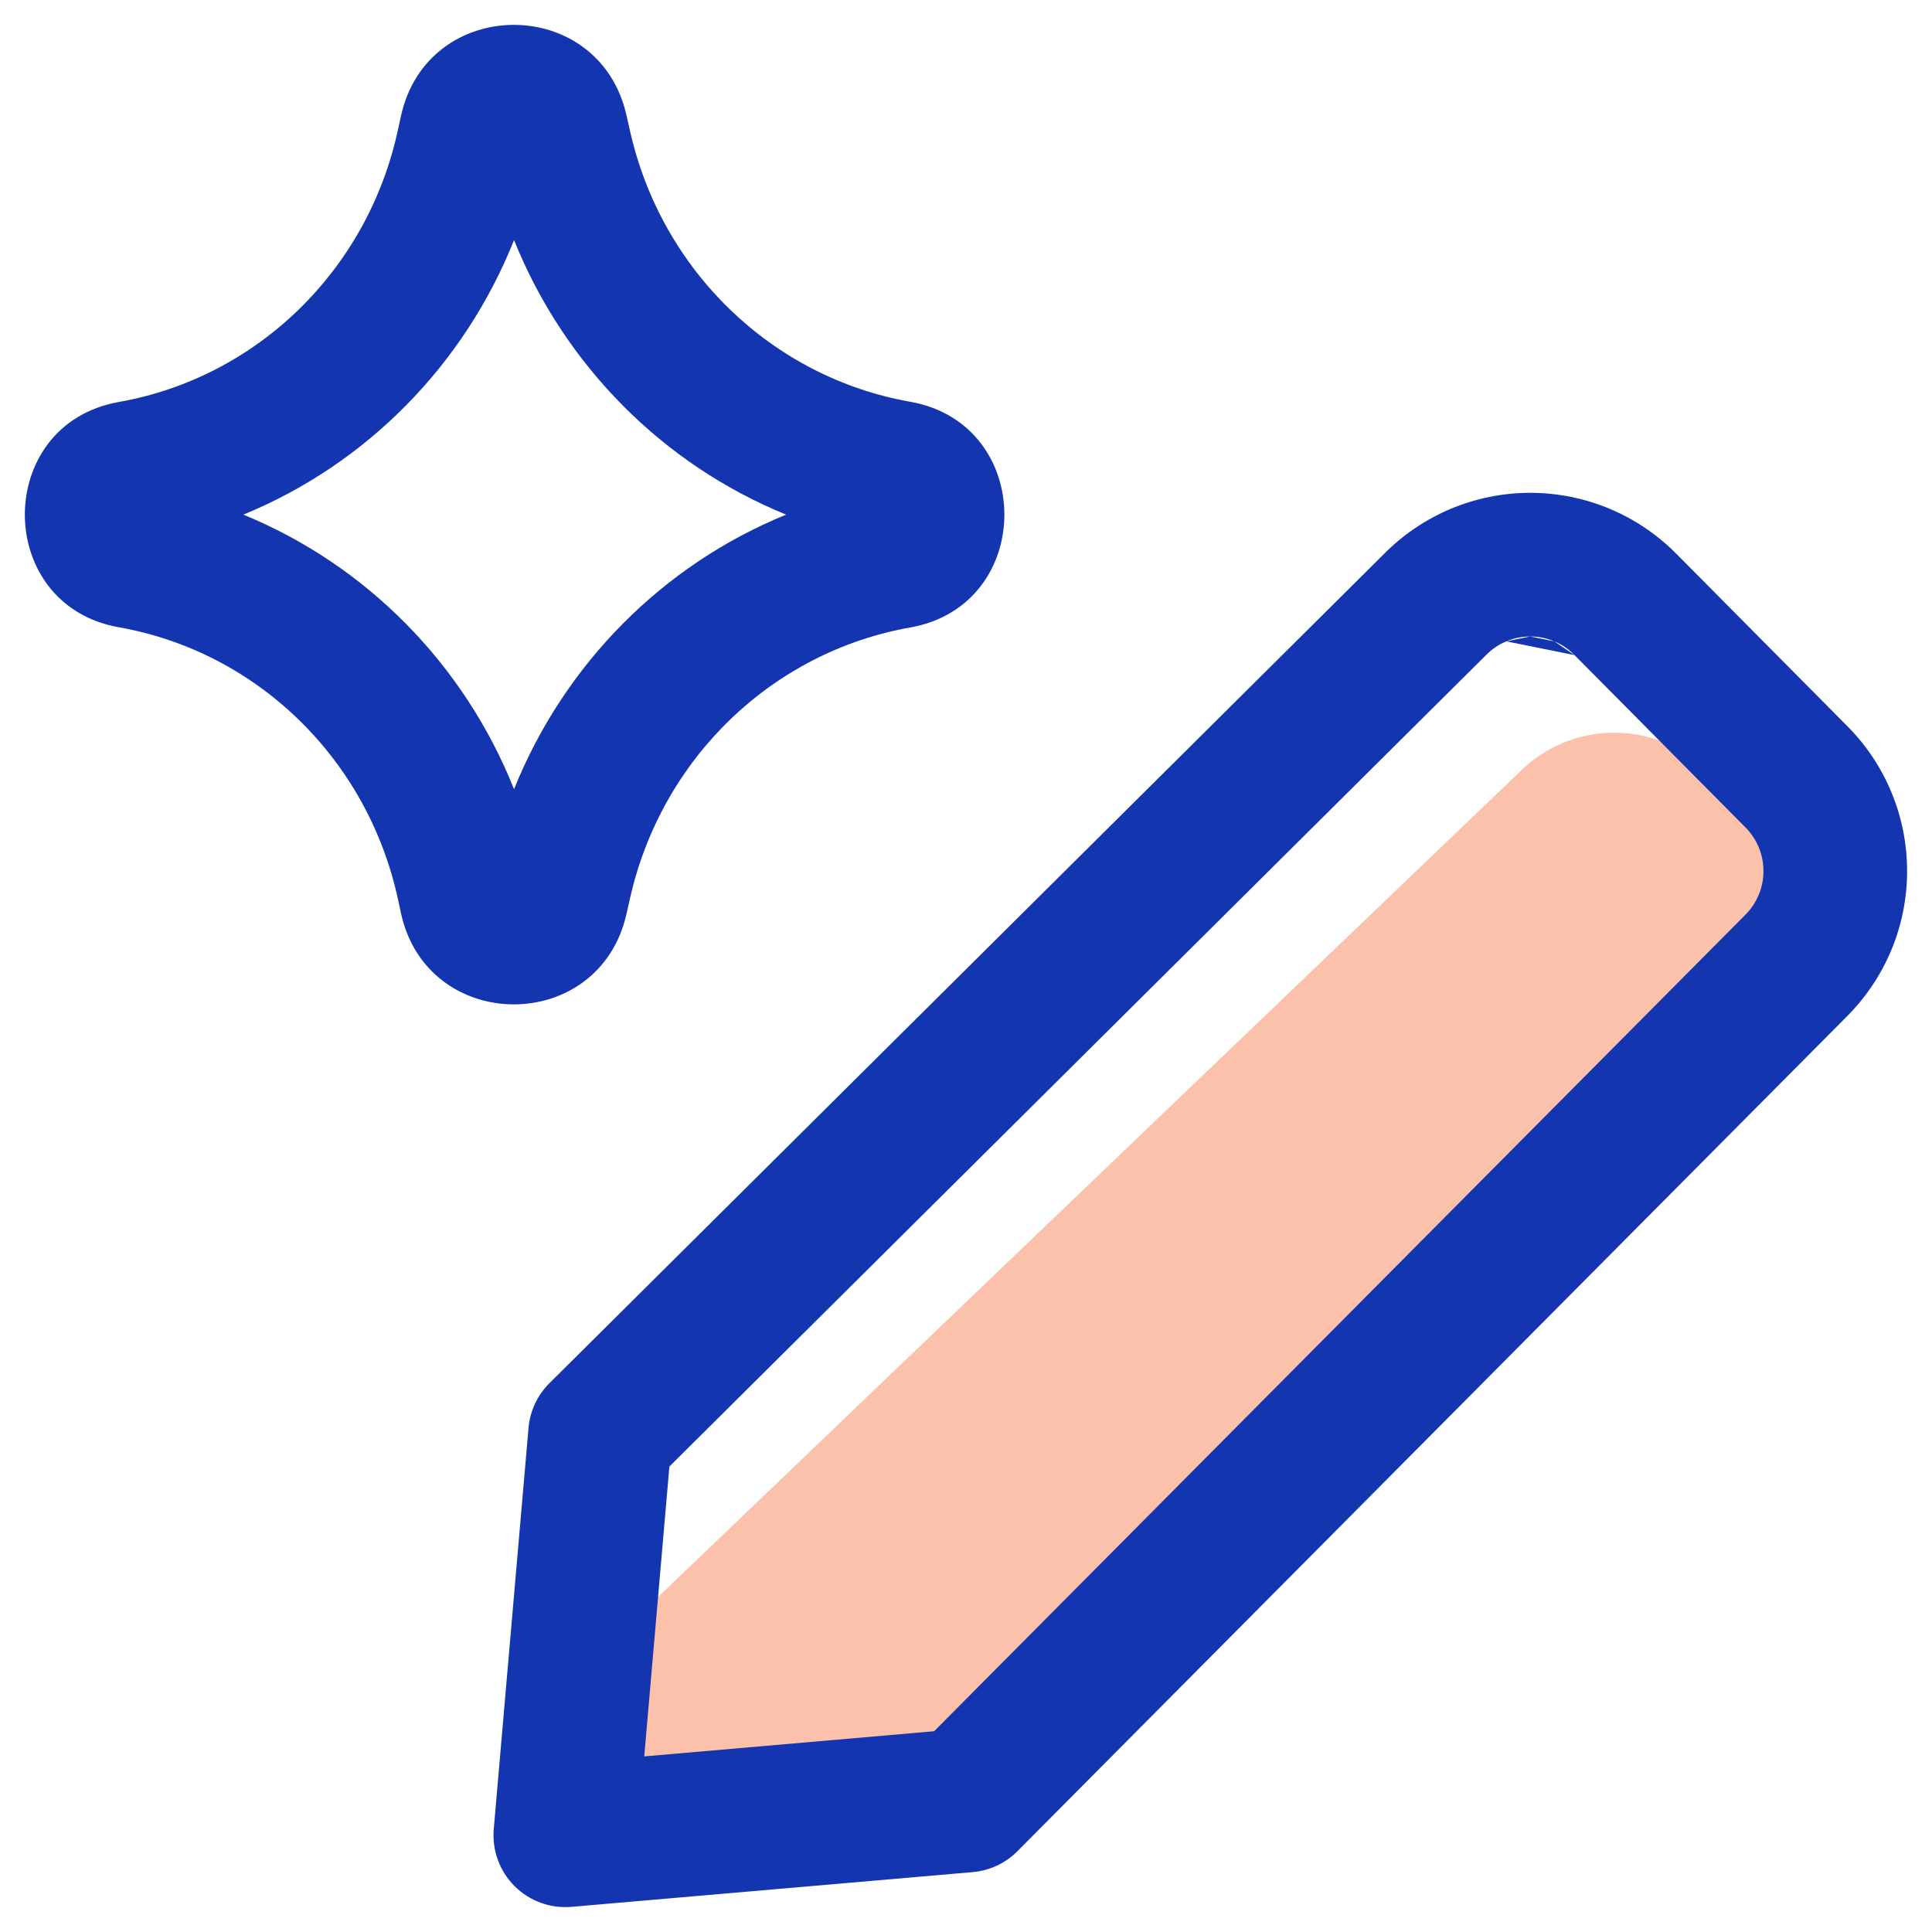 <svg width="46" height="46" viewBox="0 0 46 46" fill="none" xmlns="http://www.w3.org/2000/svg">
<g id="Ai-Edit-Spark--Streamline-Core">
<path id="Intersect" d="M14 43.376L23.013 42.871L42.755 23.001C43.054 22.705 43.291 22.353 43.452 21.965C43.535 21.767 43.597 21.562 43.638 21.353L40.711 18.403C40.415 18.1 40.061 17.859 39.67 17.694C39.279 17.53 38.858 17.445 38.434 17.445C38.01 17.445 37.59 17.53 37.199 17.694C36.809 17.859 36.454 18.1 36.158 18.403L14.125 39.501L14 43.376Z" fill="#F9662D" fill-opacity="0.4"/>
<path id="Vector_2 (Stroke)" fill-rule="evenodd" clip-rule="evenodd" d="M35.863 15.27C36.044 15.194 36.238 15.154 36.435 15.154L35.863 15.27ZM34.536 12.117C35.137 11.865 35.783 11.734 36.435 11.734C37.087 11.734 37.732 11.865 38.333 12.117C38.932 12.37 39.474 12.738 39.929 13.202L43.965 17.27C44.421 17.723 44.783 18.263 45.031 18.857C45.28 19.453 45.407 20.093 45.407 20.739C45.407 21.385 45.28 22.025 45.031 22.622C44.783 23.216 44.421 23.755 43.965 24.209L24.226 44.075C23.941 44.362 23.563 44.539 23.16 44.574L13.608 45.401C13.105 45.445 12.608 45.264 12.251 44.907C11.894 44.55 11.713 44.053 11.756 43.55L12.584 33.997C12.619 33.594 12.796 33.217 13.083 32.932L32.945 13.197C33.399 12.735 33.941 12.368 34.536 12.117ZM36.435 15.154C36.631 15.154 36.825 15.194 37.007 15.27L36.435 15.154ZM37.007 15.27C37.188 15.346 37.351 15.457 37.489 15.598L37.007 15.27ZM35.863 15.27C35.682 15.346 35.517 15.458 35.381 15.598L35.363 15.616L15.938 34.917L15.339 41.819L22.241 41.22L41.551 21.786C41.689 21.649 41.799 21.486 41.874 21.306C41.949 21.127 41.987 20.934 41.987 20.739C41.987 20.544 41.949 20.352 41.874 20.172C41.799 19.993 41.689 19.829 41.551 19.692L41.541 19.683L37.489 15.598" fill="#1335AF"/>
<path id="Vector 2138 (Stroke)" fill-rule="evenodd" clip-rule="evenodd" d="M12.239 5.716C11.054 8.689 8.723 11.052 5.794 12.253C8.723 13.454 11.054 15.817 12.239 18.79C13.437 15.813 15.778 13.451 18.717 12.253C15.778 11.055 13.437 8.693 12.239 5.716ZM9.544 2.775C10.167 -0.121 14.269 -0.142 14.918 2.752L14.999 3.111C14.999 3.111 14.999 3.111 14.999 3.111C15.748 6.452 18.39 8.986 21.672 9.566C24.661 10.095 24.661 14.411 21.672 14.94C18.39 15.52 15.748 18.054 14.999 21.395L14.918 21.754C14.918 21.754 14.918 21.754 14.918 21.754C14.269 24.648 10.167 24.627 9.544 21.731C9.544 21.731 9.544 21.731 9.544 21.731L9.478 21.423C8.756 18.069 6.117 15.516 2.829 14.935C-0.154 14.407 -0.154 10.099 2.829 9.571C6.117 8.99 8.756 6.437 9.477 3.083L9.544 2.775C9.544 2.775 9.544 2.775 9.544 2.775Z" fill="#1335AF"/>
</g>
</svg>
